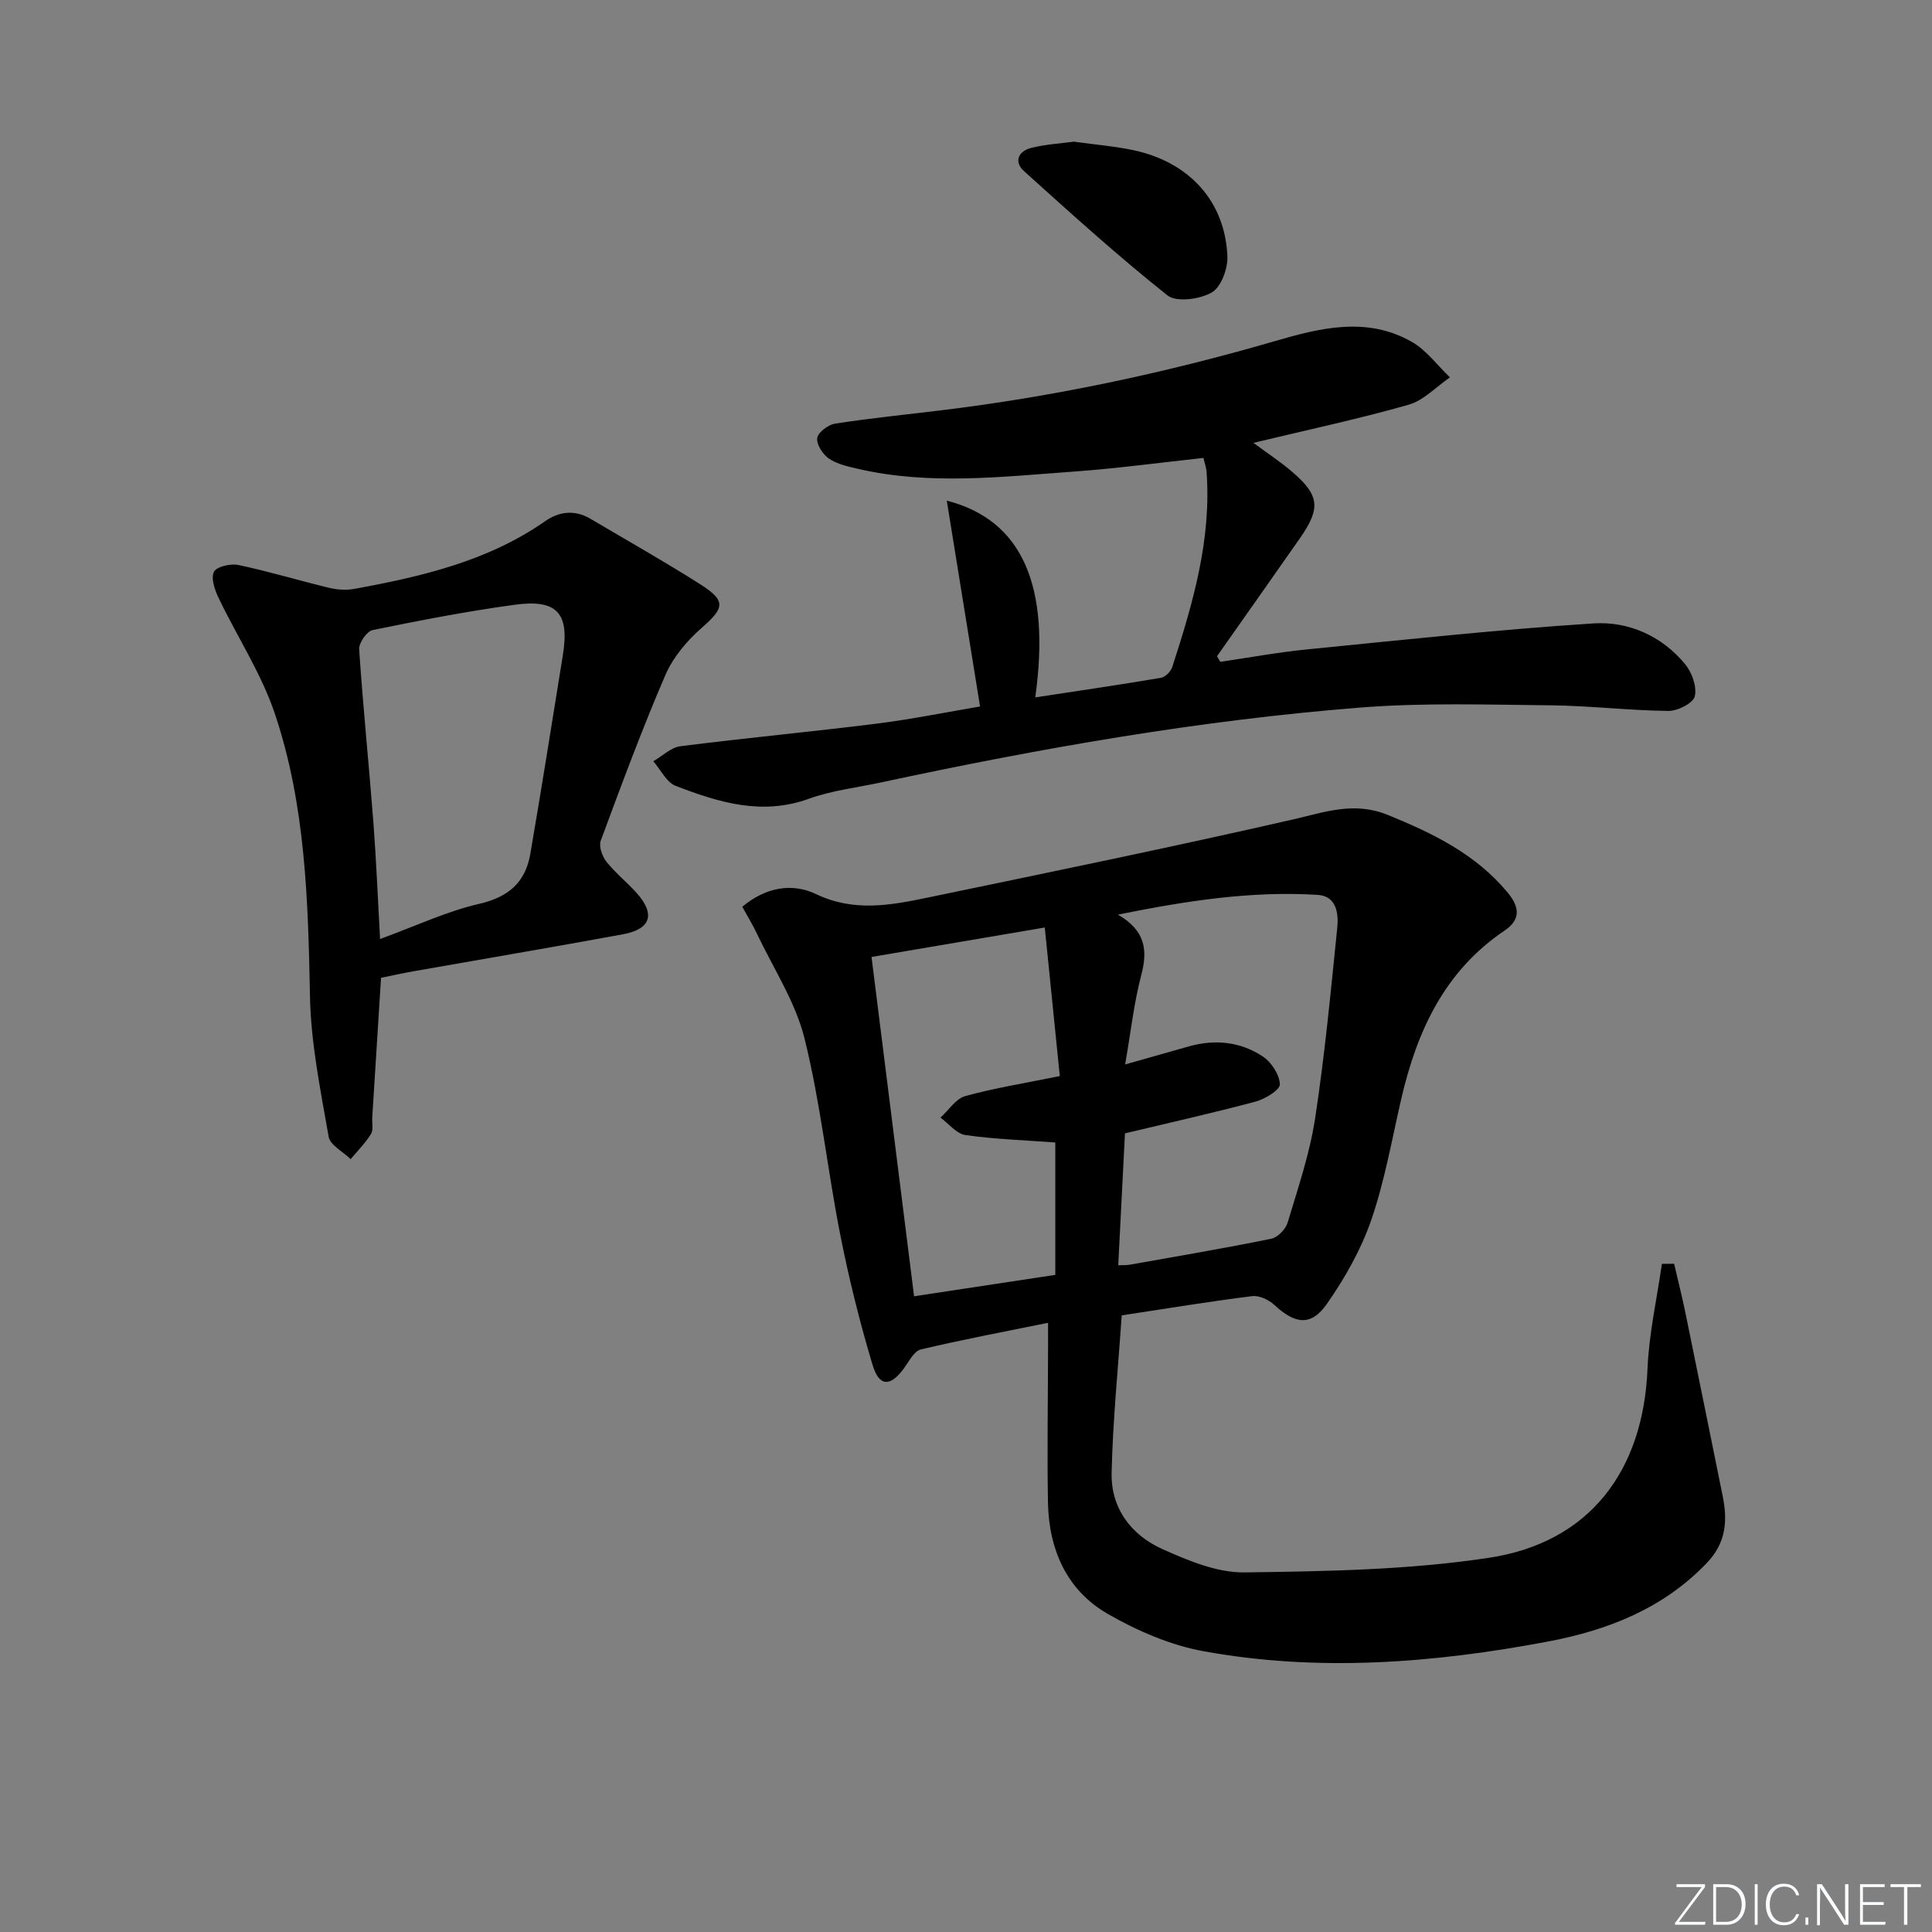 <svg enable-background="new 0 0 400 400" viewBox="0 0 400 400" xmlns="http://www.w3.org/2000/svg"><rect x="0" y="0" width="400" height="400" fill="#808080" stroke="none"/><g fill="#fafbfc"><path d="m346.9 398 5.4-7.3h-5.2v-.6h5.9v.6l-5.4 7.2h5.5l-.1.6h-6.2v-.5z"/><path d="m354.7 390.1h2.8c2.3 0 3.9 1.6 3.9 4.1s-1.6 4.3-3.9 4.3h-2.8zm.6 7.8h2c2.2 0 3.3-1.6 3.3-3.6 0-1.8-1-3.6-3.3-3.6h-2z"/><path d="m363.9 390.1v8.4h-.6v-8.4z"/><path d="m372.5 396.3c-.4 1.3-1.4 2.3-3.2 2.3-2.4 0-3.7-1.9-3.7-4.3 0-2.3 1.2-4.3 3.7-4.3 1.8 0 2.9 1 3.2 2.4h-.6c-.4-1.1-1.1-1.8-2.5-1.8-2.1 0-3 1.9-3 3.7s.9 3.7 3 3.7c1.4 0 2.1-.7 2.5-1.7z"/><path d="m373.8 398.5v-1.5h.6v1.5z"/><path d="m376.2 398.5v-8.4h1c1.3 2 4.4 6.7 4.9 7.6-.1-1.2-.1-2.4-.1-3.8v-3.8h.7v8.4h-.9c-1.2-1.9-4.4-6.8-5-7.7.1 1.1 0 2.3 0 3.9v3.9h-.6z"/><path d="m390 394.4h-4.3v3.5h4.7l-.1.6h-5.2v-8.4h5.1v.6h-4.5v3.1h4.3z"/><path d="m394.2 390.7h-2.8v-.6h6.3v.6h-2.8v7.8h-.7z"/></g><path d="m153.68 187.74c4.87-4.09 10.36-4.98 15.27-2.63 7.89 3.78 15.54 2.3 23.29.69 25.17-5.23 50.35-10.4 75.4-16.13 6.66-1.52 12.68-3.8 19.71-.94 9.37 3.82 18.15 8.08 24.79 16.06 2.63 3.17 2.61 5.69-.67 7.9-12.41 8.38-18.11 20.81-21.35 34.8-1.94 8.4-3.42 16.97-6.21 25.08-2.12 6.15-5.47 12.07-9.22 17.42-3.26 4.66-6.59 4.15-10.85.18-1.14-1.06-3.13-2-4.59-1.82-8.88 1.11-17.71 2.57-27.01 3.98-.74 10.88-1.85 21.76-2.09 32.65-.16 7.27 4.04 12.84 10.49 15.73 5.37 2.41 11.36 4.92 17.04 4.84 16.9-.23 33.97-.5 50.62-3.03 20.83-3.16 31.93-18 32.8-39.13.3-7.27 1.94-14.48 2.98-21.72.84-.01 1.68-.02 2.53-.02.78 3.39 1.64 6.76 2.34 10.16 2.6 12.64 5.14 25.28 7.71 37.92 1.04 5.1.72 9.66-3.24 13.82-9.05 9.51-20.62 13.99-32.97 16.32-23.62 4.45-47.49 6.34-71.32 1.99-6.84-1.25-13.65-4.21-19.73-7.69-8.57-4.92-12.25-13.37-12.43-23.11-.19-10.66 0-21.32.02-31.98 0-1.61 0-3.23 0-5.21-9.2 1.88-17.82 3.49-26.34 5.52-1.39.33-2.44 2.45-3.47 3.87-2.81 3.87-5.15 3.92-6.52-.66-2.66-8.87-4.91-17.9-6.7-26.99-2.66-13.5-4.08-27.28-7.39-40.6-1.88-7.57-6.43-14.48-9.84-21.67-.89-1.89-2.01-3.7-3.05-5.6zm77.84 74.22c1.14-.05 1.79-.01 2.42-.12 9.76-1.74 19.54-3.39 29.25-5.37 1.34-.27 2.99-1.97 3.4-3.34 2.14-7.13 4.57-14.26 5.69-21.58 2-13.07 3.24-26.26 4.58-39.42.3-2.99-.12-6.62-4.08-6.86-13.61-.84-26.96 1.19-41.32 4.09 5.7 3.33 6.18 7.35 4.84 12.46-1.53 5.82-2.19 11.88-3.35 18.56 4.97-1.41 9.09-2.58 13.21-3.74 5.39-1.52 10.66-.97 15.27 2.08 1.79 1.18 3.49 3.78 3.55 5.78.04 1.17-3.08 3.05-5.05 3.58-8.78 2.35-17.67 4.33-27.02 6.57-.47 9.05-.92 18.07-1.39 27.31zm-12.1-39.17c-1.06-10.49-2.07-20.46-3.11-30.76-12.67 2.16-24.19 4.12-35.87 6.1 2.98 23.76 5.86 46.74 8.81 70.25 10.16-1.54 19.75-2.99 29.24-4.43 0-9.62 0-18.54 0-27.41-6.44-.48-12.57-.68-18.61-1.54-1.85-.27-3.45-2.35-5.16-3.61 1.69-1.53 3.15-3.9 5.12-4.45 6.04-1.68 12.28-2.66 19.58-4.15z" fill="#010000"/><path d="m196.02 103.65c15.73 4.05 21.52 17.78 18.32 40.74 8.82-1.35 17.45-2.6 26.04-4.06.9-.15 2.03-1.32 2.33-2.25 4.26-13.15 8.15-26.39 7.09-40.48-.06-.8-.36-1.58-.65-2.79-8.99.97-17.86 2.18-26.77 2.82-14.9 1.07-29.85 2.87-44.7-.55-2.09-.48-4.33-.97-6.05-2.13-1.27-.86-2.61-2.92-2.43-4.25.16-1.18 2.26-2.77 3.69-2.99 7.22-1.12 14.49-1.85 21.74-2.73 23.45-2.84 46.48-7.72 69.16-14.31 9.54-2.78 19.16-5.21 28.5.1 3.04 1.73 5.29 4.87 7.9 7.36-2.84 1.95-5.43 4.78-8.57 5.67-10.33 2.94-20.86 5.18-32.11 7.89 2.9 2.15 5.46 3.83 7.78 5.79 5.92 5.01 6.24 7.66 1.83 13.98-5.69 8.15-11.43 16.27-17.15 24.4.23.39.45.78.68 1.16 5.93-.86 11.84-1.96 17.79-2.55 19.81-1.96 39.61-4.12 59.46-5.4 7.24-.47 14.15 2.58 18.99 8.44 1.41 1.71 2.48 4.7 1.99 6.67-.36 1.43-3.57 3.04-5.49 3.01-8.09-.09-16.17-1.07-24.26-1.16-13.11-.13-26.29-.57-39.34.45-33.48 2.63-66.51 8.46-99.32 15.5-5.02 1.08-10.23 1.67-15.02 3.4-9.73 3.52-18.69.74-27.55-2.67-1.92-.74-3.11-3.35-4.64-5.1 1.87-1.07 3.64-2.86 5.61-3.11 13.5-1.72 27.07-2.98 40.58-4.67 7.38-.93 14.68-2.42 21.46-3.56-2.3-14.24-4.53-28.02-6.89-42.62z" fill="#010000"/><path d="m78.89 202.44c-.63 10.03-1.23 19.48-1.82 28.92-.07 1.16.27 2.57-.27 3.43-1.16 1.88-2.77 3.48-4.2 5.19-1.58-1.54-4.25-2.89-4.56-4.65-1.67-9.6-3.67-19.29-3.86-28.98-.39-19.84-.9-39.66-7.28-58.6-2.81-8.36-7.82-15.96-11.66-23.99-.79-1.65-1.62-4.11-.93-5.39.6-1.1 3.47-1.73 5.09-1.39 6.31 1.34 12.5 3.22 18.77 4.73 1.66.4 3.53.52 5.2.21 13.92-2.55 27.62-5.72 39.52-14.03 2.88-2.01 6.13-2.39 9.36-.48 7.58 4.49 15.27 8.81 22.7 13.54 5.45 3.46 5.06 4.9.33 9.04-3.05 2.67-5.93 6.08-7.52 9.76-4.85 11.27-9.12 22.79-13.38 34.3-.44 1.18.3 3.24 1.17 4.35 1.85 2.34 4.24 4.23 6.24 6.46 3.95 4.41 2.99 7.51-2.85 8.58-14.36 2.64-28.76 5.08-43.15 7.62-2.27.39-4.53.9-6.9 1.38zm-.2-8.03c7.41-2.7 13.8-5.73 20.52-7.28 6.07-1.4 9.57-4.45 10.58-10.31 2.36-13.72 4.53-27.47 6.75-41.22 1.39-8.65-1.19-11.6-9.99-10.39-9.86 1.35-19.66 3.24-29.41 5.24-1.2.25-2.87 2.68-2.78 3.99.8 11.93 2.02 23.82 2.94 35.74.59 7.75.9 15.51 1.39 24.23z" fill="#010000"/><path d="m222.34 29.33c4.52.63 8.52.95 12.4 1.78 11.54 2.48 18.92 10.64 19.38 21.98.1 2.54-1.31 6.37-3.25 7.47-2.47 1.41-7.3 2.07-9.16.6-10.24-8.14-19.96-16.95-29.69-25.72-2.17-1.95-1.18-4.17 1.52-4.83 3.03-.74 6.19-.93 8.8-1.28z" fill="#010000"/></svg>